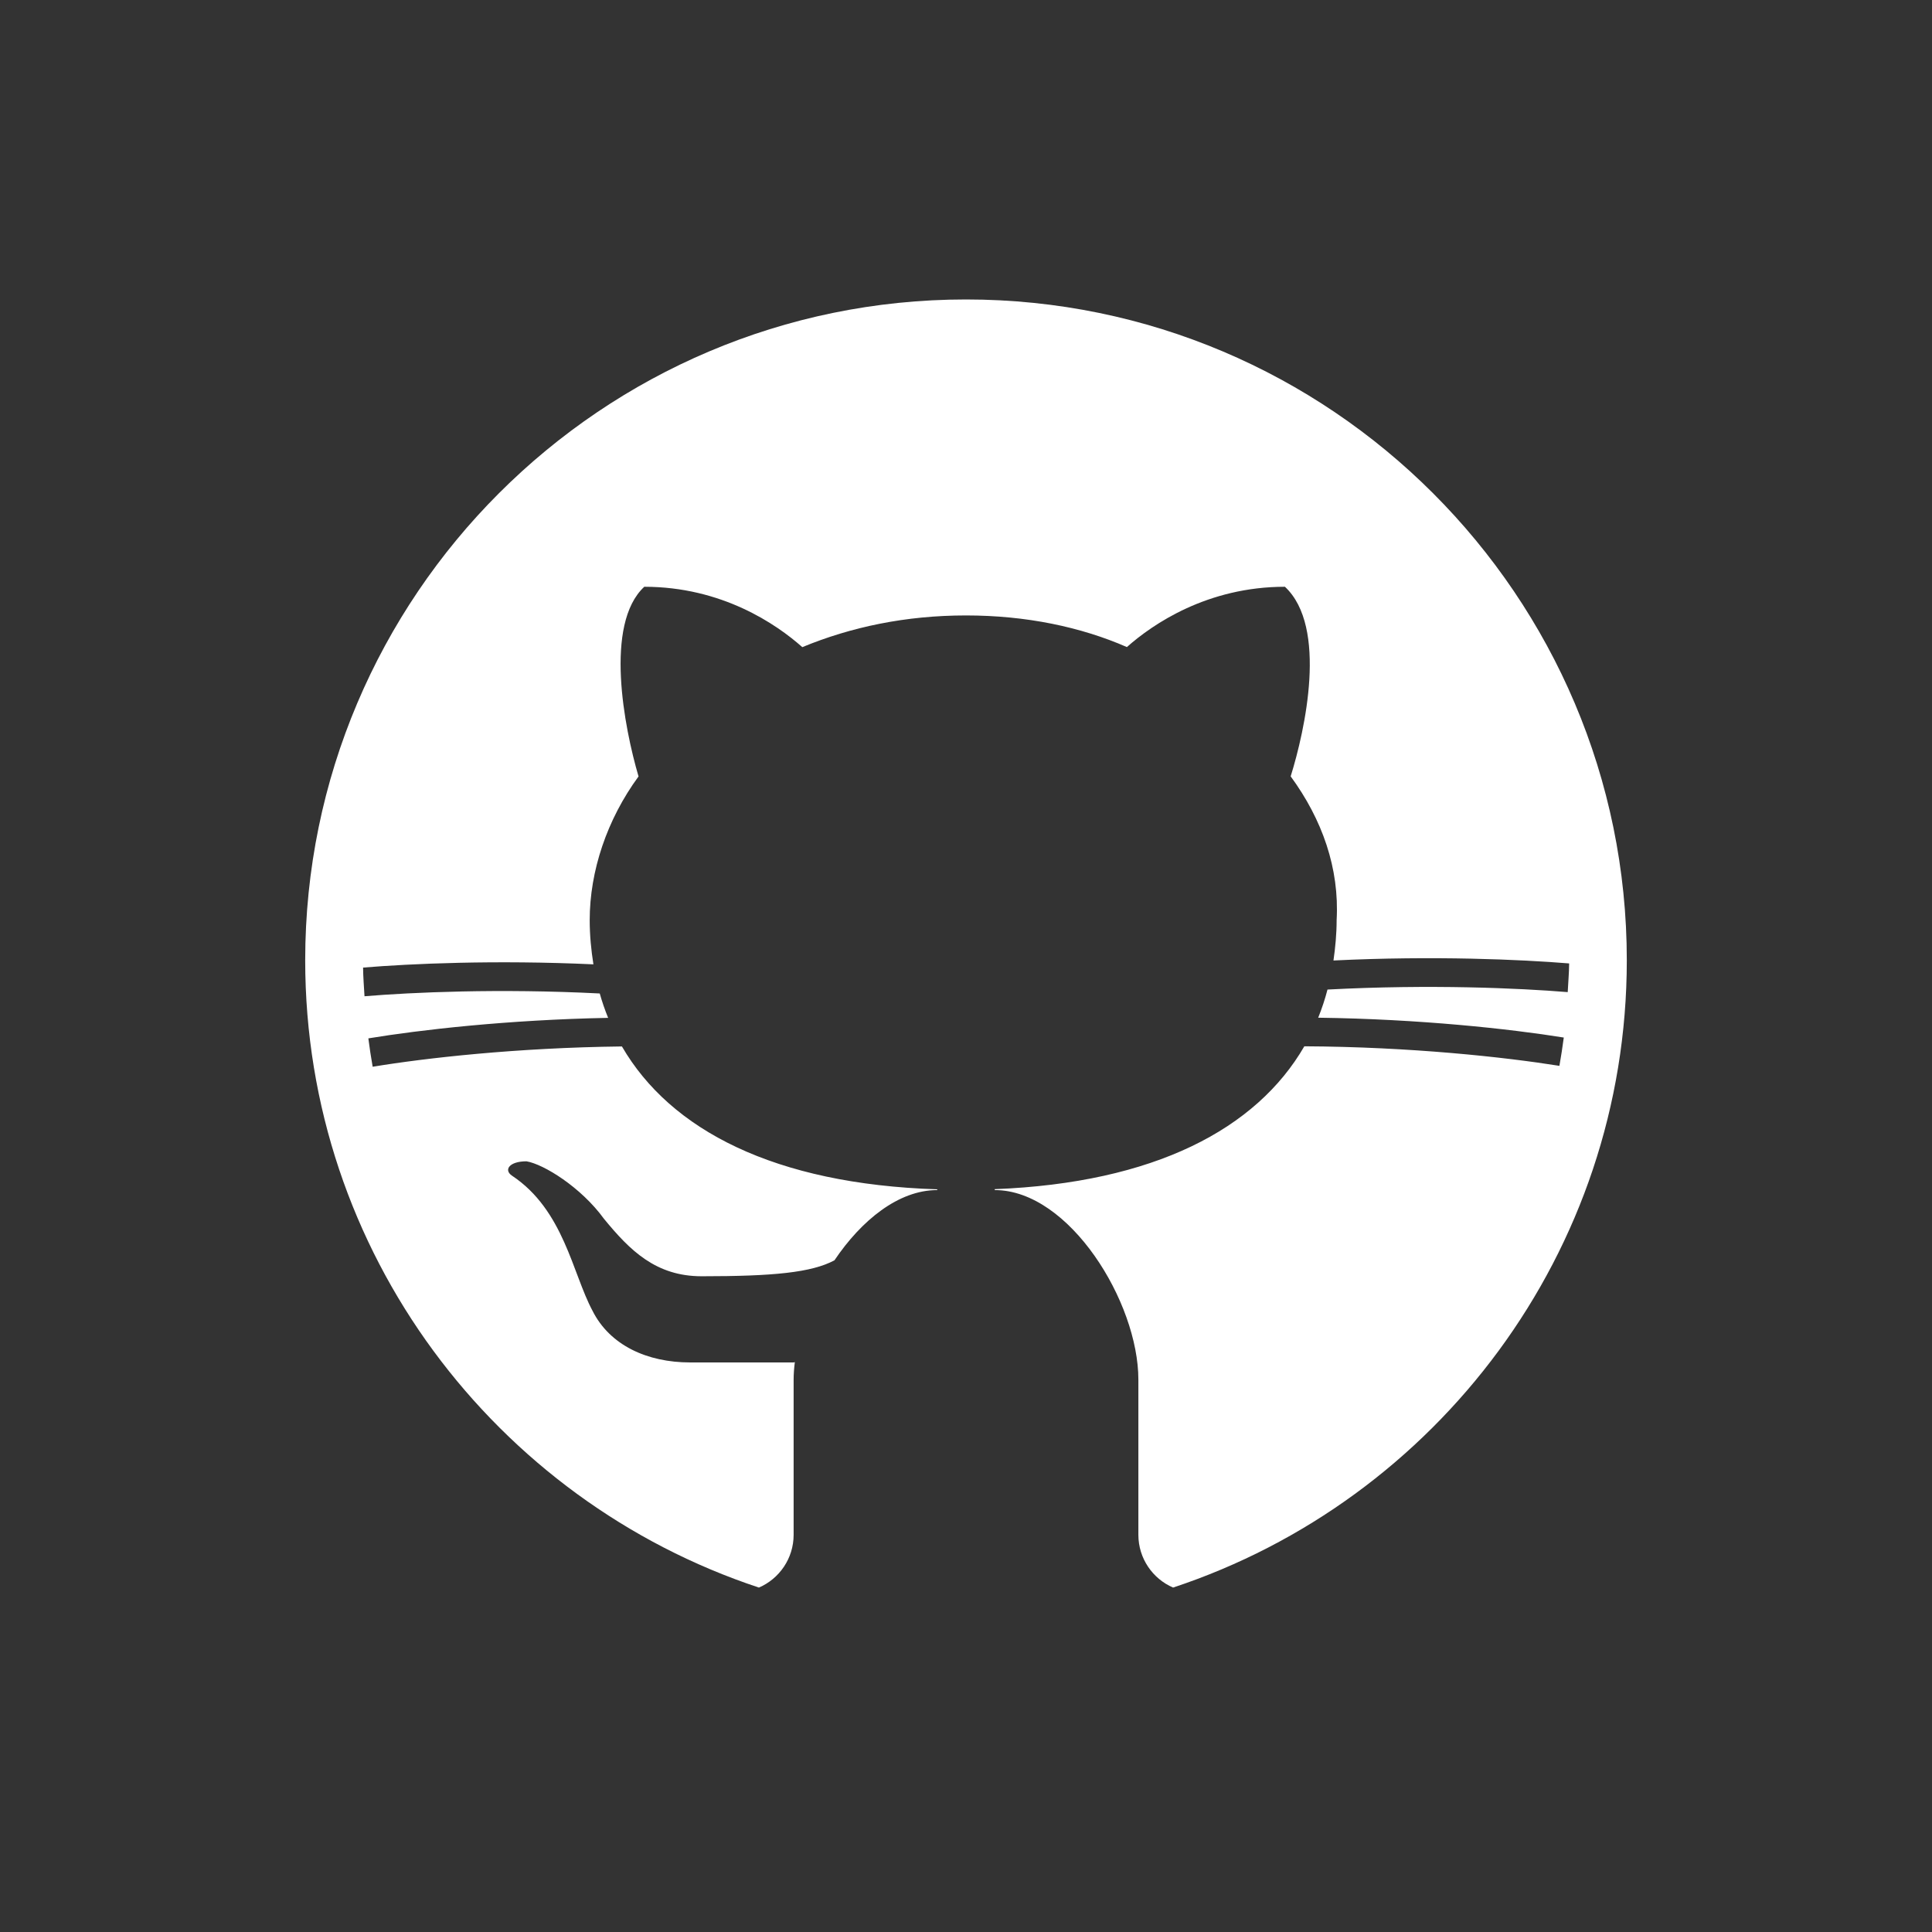 <?xml version="1.0" encoding="UTF-8"?>
<svg xmlns="http://www.w3.org/2000/svg" xmlns:xlink="http://www.w3.org/1999/xlink" viewBox="0 0 100 100" width="100px" height="100px">
<rect x="0" y="0" width="100" height="100" fill="#333333" stroke="none"/>
<g id="surface72992189">
<rect id="override-github" x="12" y="10" width="75" height="80" style="fill:rgba(12.941%,12.157%,12.157%, 0);fill-opacity:0;stroke:none;"/>
<path style=" stroke:none;fill-rule:nonzero;fill:rgb(100%,100%,100%);fill-opacity:1;" d="M 39.281 82.172 C 40.336 81.719 41.078 80.664 41.078 79.441 L 41.078 71.41 C 41.078 71.117 41.102 70.812 41.141 70.504 C 41.117 70.512 41.098 70.516 41.078 70.52 C 41.078 70.52 36.617 70.52 35.727 70.52 C 33.492 70.52 31.562 69.629 30.668 67.844 C 29.629 65.91 29.184 62.637 26.504 60.855 C 26.059 60.559 26.355 60.109 27.25 60.109 C 28.141 60.258 30.074 61.449 31.262 63.086 C 32.602 64.719 33.941 66.059 36.32 66.059 C 40.02 66.059 42 65.871 43.191 65.234 C 44.582 63.168 46.504 61.598 48.512 61.598 L 48.512 61.559 C 40.086 61.289 34.699 58.488 32.191 54.164 C 26.742 54.227 21.996 54.766 19.289 55.215 C 19.203 54.727 19.129 54.238 19.066 53.746 C 21.738 53.305 26.266 52.785 31.477 52.684 C 31.309 52.273 31.164 51.852 31.043 51.422 C 25.82 51.156 21.316 51.363 18.867 51.566 C 18.84 51.074 18.797 50.582 18.793 50.082 C 21.242 49.879 25.629 49.68 30.715 49.914 C 30.598 49.172 30.523 48.414 30.523 47.621 C 30.523 45.094 31.414 42.418 33.051 40.188 C 32.305 37.656 31.266 32.305 33.348 30.371 C 37.363 30.371 40.188 32.305 41.527 33.496 C 44.051 32.453 46.879 31.855 50 31.855 C 53.121 31.855 55.949 32.453 58.328 33.492 C 59.664 32.305 62.492 30.371 66.508 30.371 C 68.738 32.453 67.547 37.805 66.805 40.184 C 68.438 42.414 69.332 44.941 69.184 47.621 C 69.184 48.34 69.117 49.035 69.02 49.715 C 74.223 49.461 78.727 49.664 81.219 49.867 C 81.215 50.367 81.168 50.855 81.145 51.352 C 78.656 51.148 74.043 50.938 68.711 51.219 C 68.582 51.719 68.418 52.207 68.23 52.676 C 73.504 52.746 78.141 53.254 80.941 53.703 C 80.875 54.195 80.801 54.684 80.715 55.168 C 77.871 54.715 73.027 54.184 67.512 54.156 C 65.035 58.434 59.75 61.227 51.488 61.551 L 51.488 61.598 C 55.352 61.598 58.922 67.398 58.922 71.41 L 58.922 79.441 C 58.922 80.664 59.664 81.719 60.719 82.172 C 74.344 77.664 84.203 64.816 84.203 49.703 C 84.203 30.844 68.859 15.5 50 15.5 C 31.141 15.5 15.797 30.844 15.797 49.703 C 15.797 64.816 25.656 77.664 39.281 82.172 Z M 39.281 82.172 "/>
</g>
</svg>
